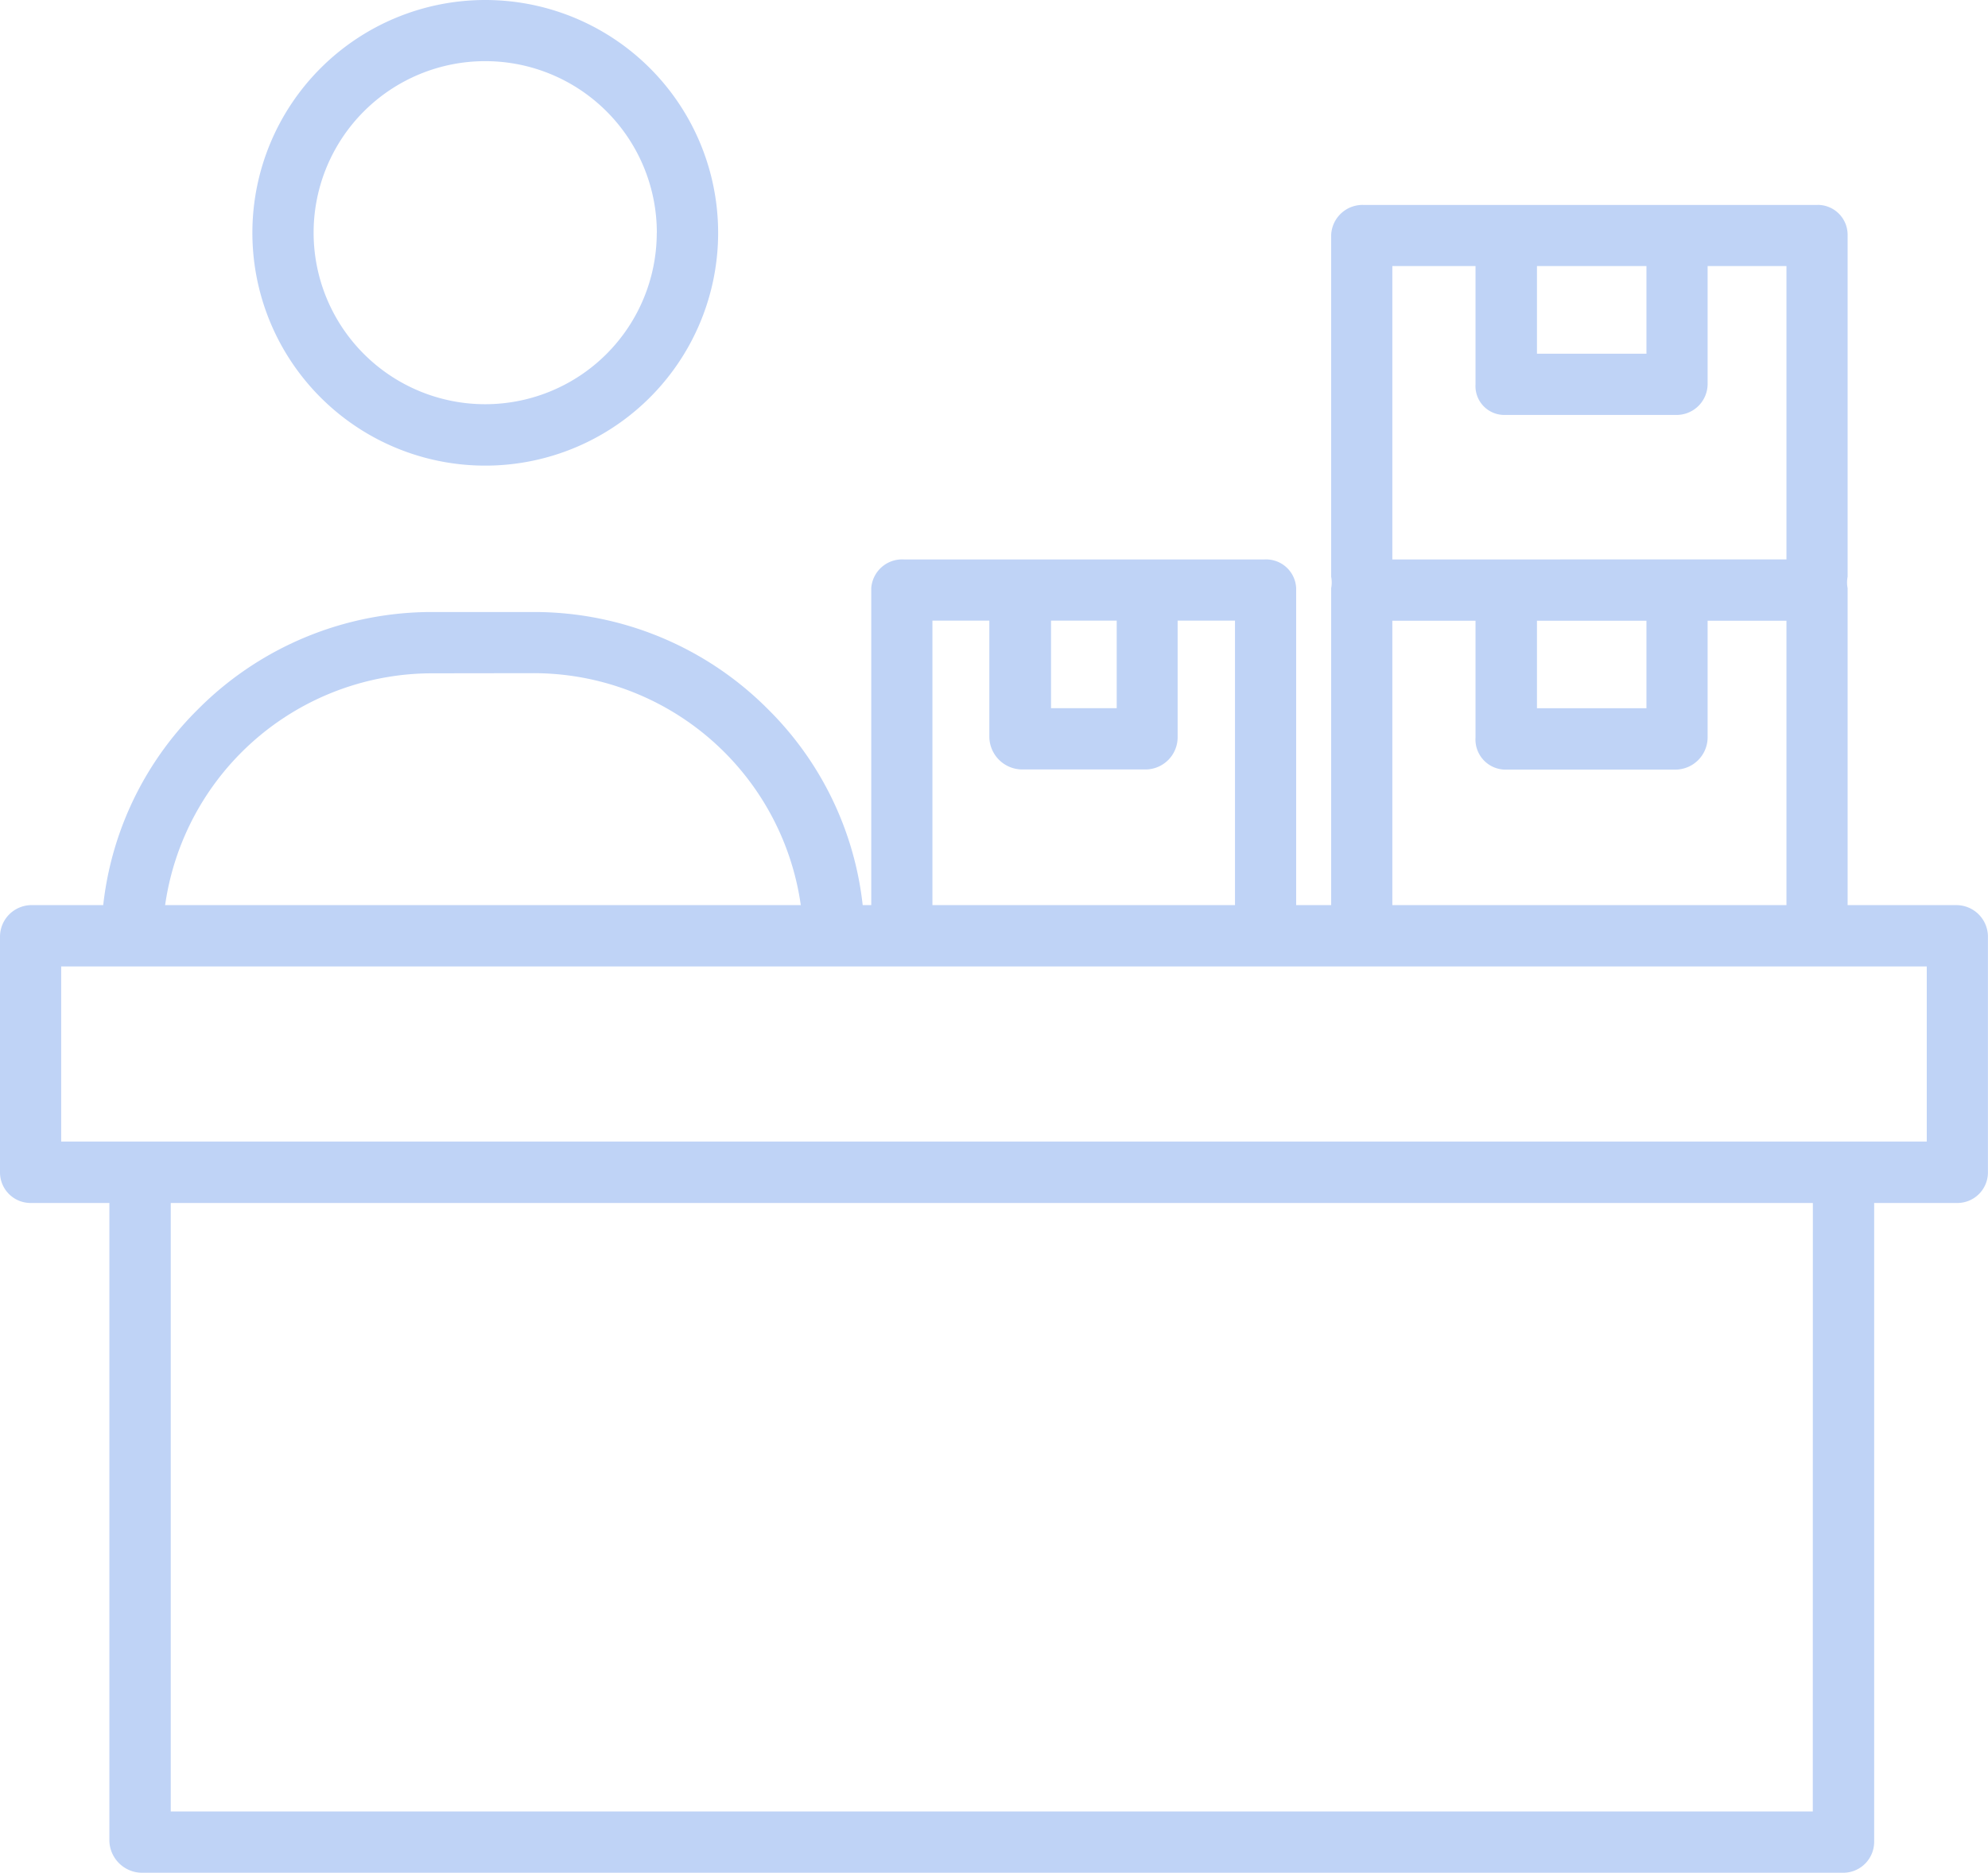 <svg id="Grupo_277" data-name="Grupo 277" xmlns="http://www.w3.org/2000/svg" width="58.502" height="55.126" viewBox="0 0 58.502 55.126">
  <g id="_061-logistic-3" data-name="061-logistic-3" transform="translate(0)">
    <path id="Caminho_212" data-name="Caminho 212" d="M64.857,183.8a7.943,7.943,0,0,1,7.926,7.989h1.8a9.59,9.59,0,0,0-2.839-6.923A9.7,9.7,0,0,0,64.857,182H61.849a9.705,9.705,0,0,0-6.892,2.871,9.59,9.59,0,0,0-2.838,6.922h1.8a7.943,7.943,0,0,1,7.927-7.989Z" transform="translate(-49.139 -163.985)" fill="#bfd3f6"/>
    <path id="Caminho_213" data-name="Caminho 213" d="M86.633,49.052A6.853,6.853,0,1,0,93.486,42.2,6.853,6.853,0,0,0,86.633,49.052Zm11.9,0A5.049,5.049,0,1,1,93.486,44a5.049,5.049,0,0,1,5.049,5.048Z" transform="translate(-79.206 -42.2)" fill="#bfd3f6"/>
    <path id="Caminho_214" data-name="Caminho 214" d="M347.313,89H333.942a.924.924,0,0,0-.942.887V99.946a.882.882,0,0,1,0,.335V110.34a.9.9,0,0,0,1.8,0v-9.1h2.448v3.438a.887.887,0,0,0,.839.943h5.072a.952.952,0,0,0,.919-.943V101.24h2.32v9.1a.9.9,0,1,0,1.8,0V100.28a.881.881,0,0,1,0-.335V89.886a.881.881,0,0,0-.892-.887Zm-8.257,1.8h3.222V93.38h-3.222Zm3.222,13.015h-3.222V101.24h3.222ZM334.8,99.436V90.8h2.448v3.482a.848.848,0,0,0,.839.9h5.072a.914.914,0,0,0,.919-.9V90.8h2.32v8.634Z" transform="translate(-293.827 -82.968)" fill="#bfd3f6"/>
    <path id="Caminho_215" data-name="Caminho 215" d="M239.6,181.8a.9.9,0,0,0,.9-.9V170.843a.886.886,0,0,0-.939-.843h-10.6a.91.91,0,0,0-.965.843V180.9a.9.9,0,0,0,1.8,0v-9.1h1.675v3.438a.972.972,0,0,0,.942.943h3.684a.949.949,0,0,0,.915-.943V171.8H238.7v9.1A.9.9,0,0,0,239.6,181.8Zm-4.381-7.423h-1.933V171.8h1.933Z" transform="translate(-202.357 -153.532)" fill="#bfd3f6"/>
    <path id="Caminho_216" data-name="Caminho 216" d="M29.9,257.762h2.319v18.788a.966.966,0,0,0,.95.927H83.265a.911.911,0,0,0,.887-.927V257.762H86.6a.9.9,0,0,0,.9-.9v-6.932a.93.93,0,0,0-.9-.935H29.9a.93.93,0,0,0-.9.935v6.932a.9.9,0,0,0,.9.9Zm52.446,17.911H34.025V257.762H82.348ZM30.8,250.8H85.7v5.154H30.8Z" transform="translate(-29 -222.352)" fill="#bfd3f6"/>
  </g>
</svg>
